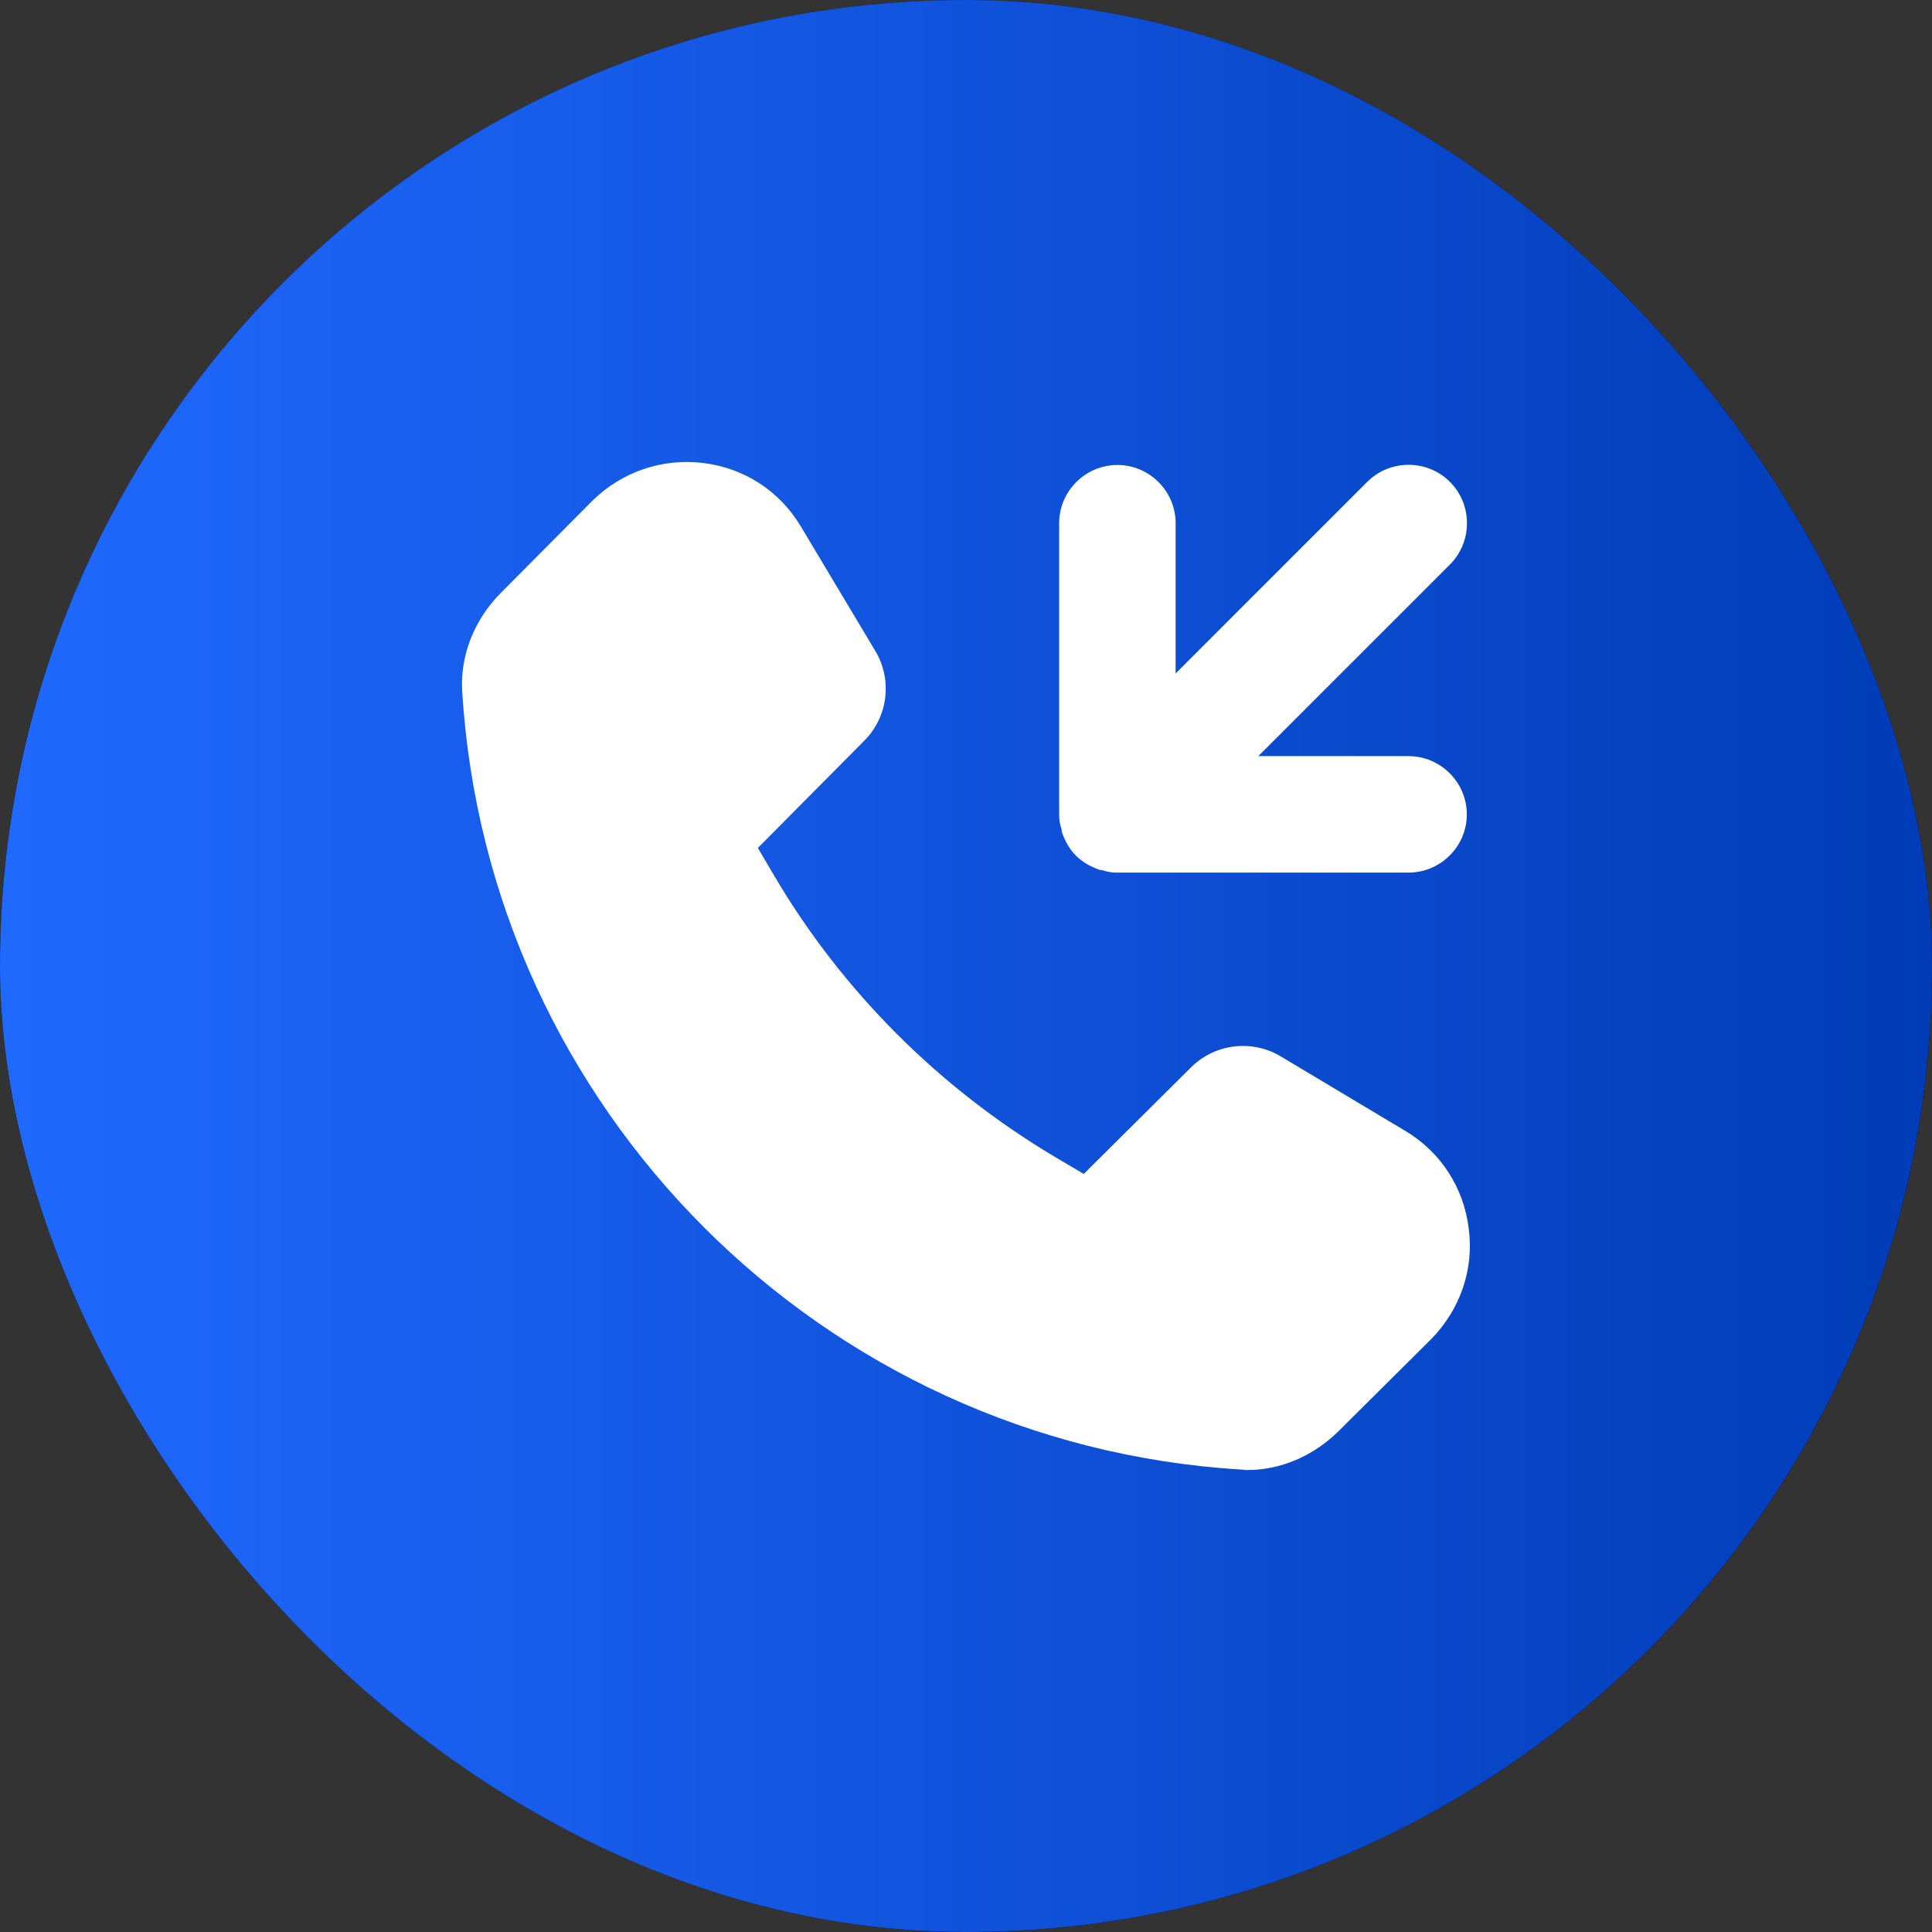 <svg width="46" height="46" viewBox="0 0 46 46" fill="none" xmlns="http://www.w3.org/2000/svg">
<rect x="0" y="0" width="46" height="46" fill="#333333" stroke="none"/>
<rect width="46" height="46" rx="23" fill="url(#paint0_linear_6_22602)"/>
<rect width="46" height="46" rx="23" fill="url(#paint1_linear_6_22602)"/>
<path d="M34.924 19.39C34.924 20.152 34.3 20.776 33.537 20.776H26.605C26.48 20.776 26.369 20.763 26.258 20.721C26.189 20.721 26.133 20.693 26.064 20.665C25.898 20.596 25.745 20.499 25.62 20.374C25.495 20.25 25.398 20.097 25.329 19.931C25.301 19.861 25.274 19.806 25.274 19.736C25.232 19.625 25.218 19.514 25.218 19.39V12.457C25.218 11.695 25.842 11.071 26.605 11.071C27.367 11.071 27.991 11.695 27.991 12.457V16.035L32.553 11.473C33.093 10.932 33.981 10.932 34.522 11.473C35.063 12.014 35.063 12.9 34.522 13.441L29.96 18.003H33.537C34.3 18.003 34.924 18.628 34.924 19.39Z" fill="white"/>
<path d="M16.738 11.023C17.708 11.139 18.557 11.684 19.063 12.527L20.837 15.493L20.839 15.496C21.253 16.184 21.148 17.075 20.564 17.65L18.044 20.189L18.435 20.853C20.047 23.593 22.373 25.919 25.137 27.557L25.803 27.951L28.334 25.437L28.342 25.429C28.918 24.845 29.809 24.74 30.497 25.154L33.466 26.93L33.467 26.93C34.309 27.436 34.854 28.285 34.97 29.256L34.971 29.267C35.096 30.224 34.766 31.18 34.075 31.884L31.889 34.056L31.887 34.059C31.272 34.673 30.482 35 29.71 35L29.685 35L29.661 35C29.649 35 29.642 34.999 29.638 34.999L29.59 34.991L29.535 34.988C19.585 34.381 11.612 26.408 11.005 16.459C10.954 15.622 11.28 14.761 11.934 14.107L14.109 11.918C14.807 11.233 15.765 10.907 16.738 11.023Z" fill="white"/>
<defs>
<linearGradient id="paint0_linear_6_22602" x1="23" y1="26.895" x2="23" y2="0.992" gradientUnits="userSpaceOnUse">
<stop stop-color="#020411"/>
<stop offset="1" stop-color="#050D42"/>
</linearGradient>
<linearGradient id="paint1_linear_6_22602" x1="0" y1="23" x2="46" y2="23" gradientUnits="userSpaceOnUse">
<stop stop-color="#2069FF"/>
<stop offset="1" stop-color="#003CB7"/>
</linearGradient>
</defs>
</svg>
